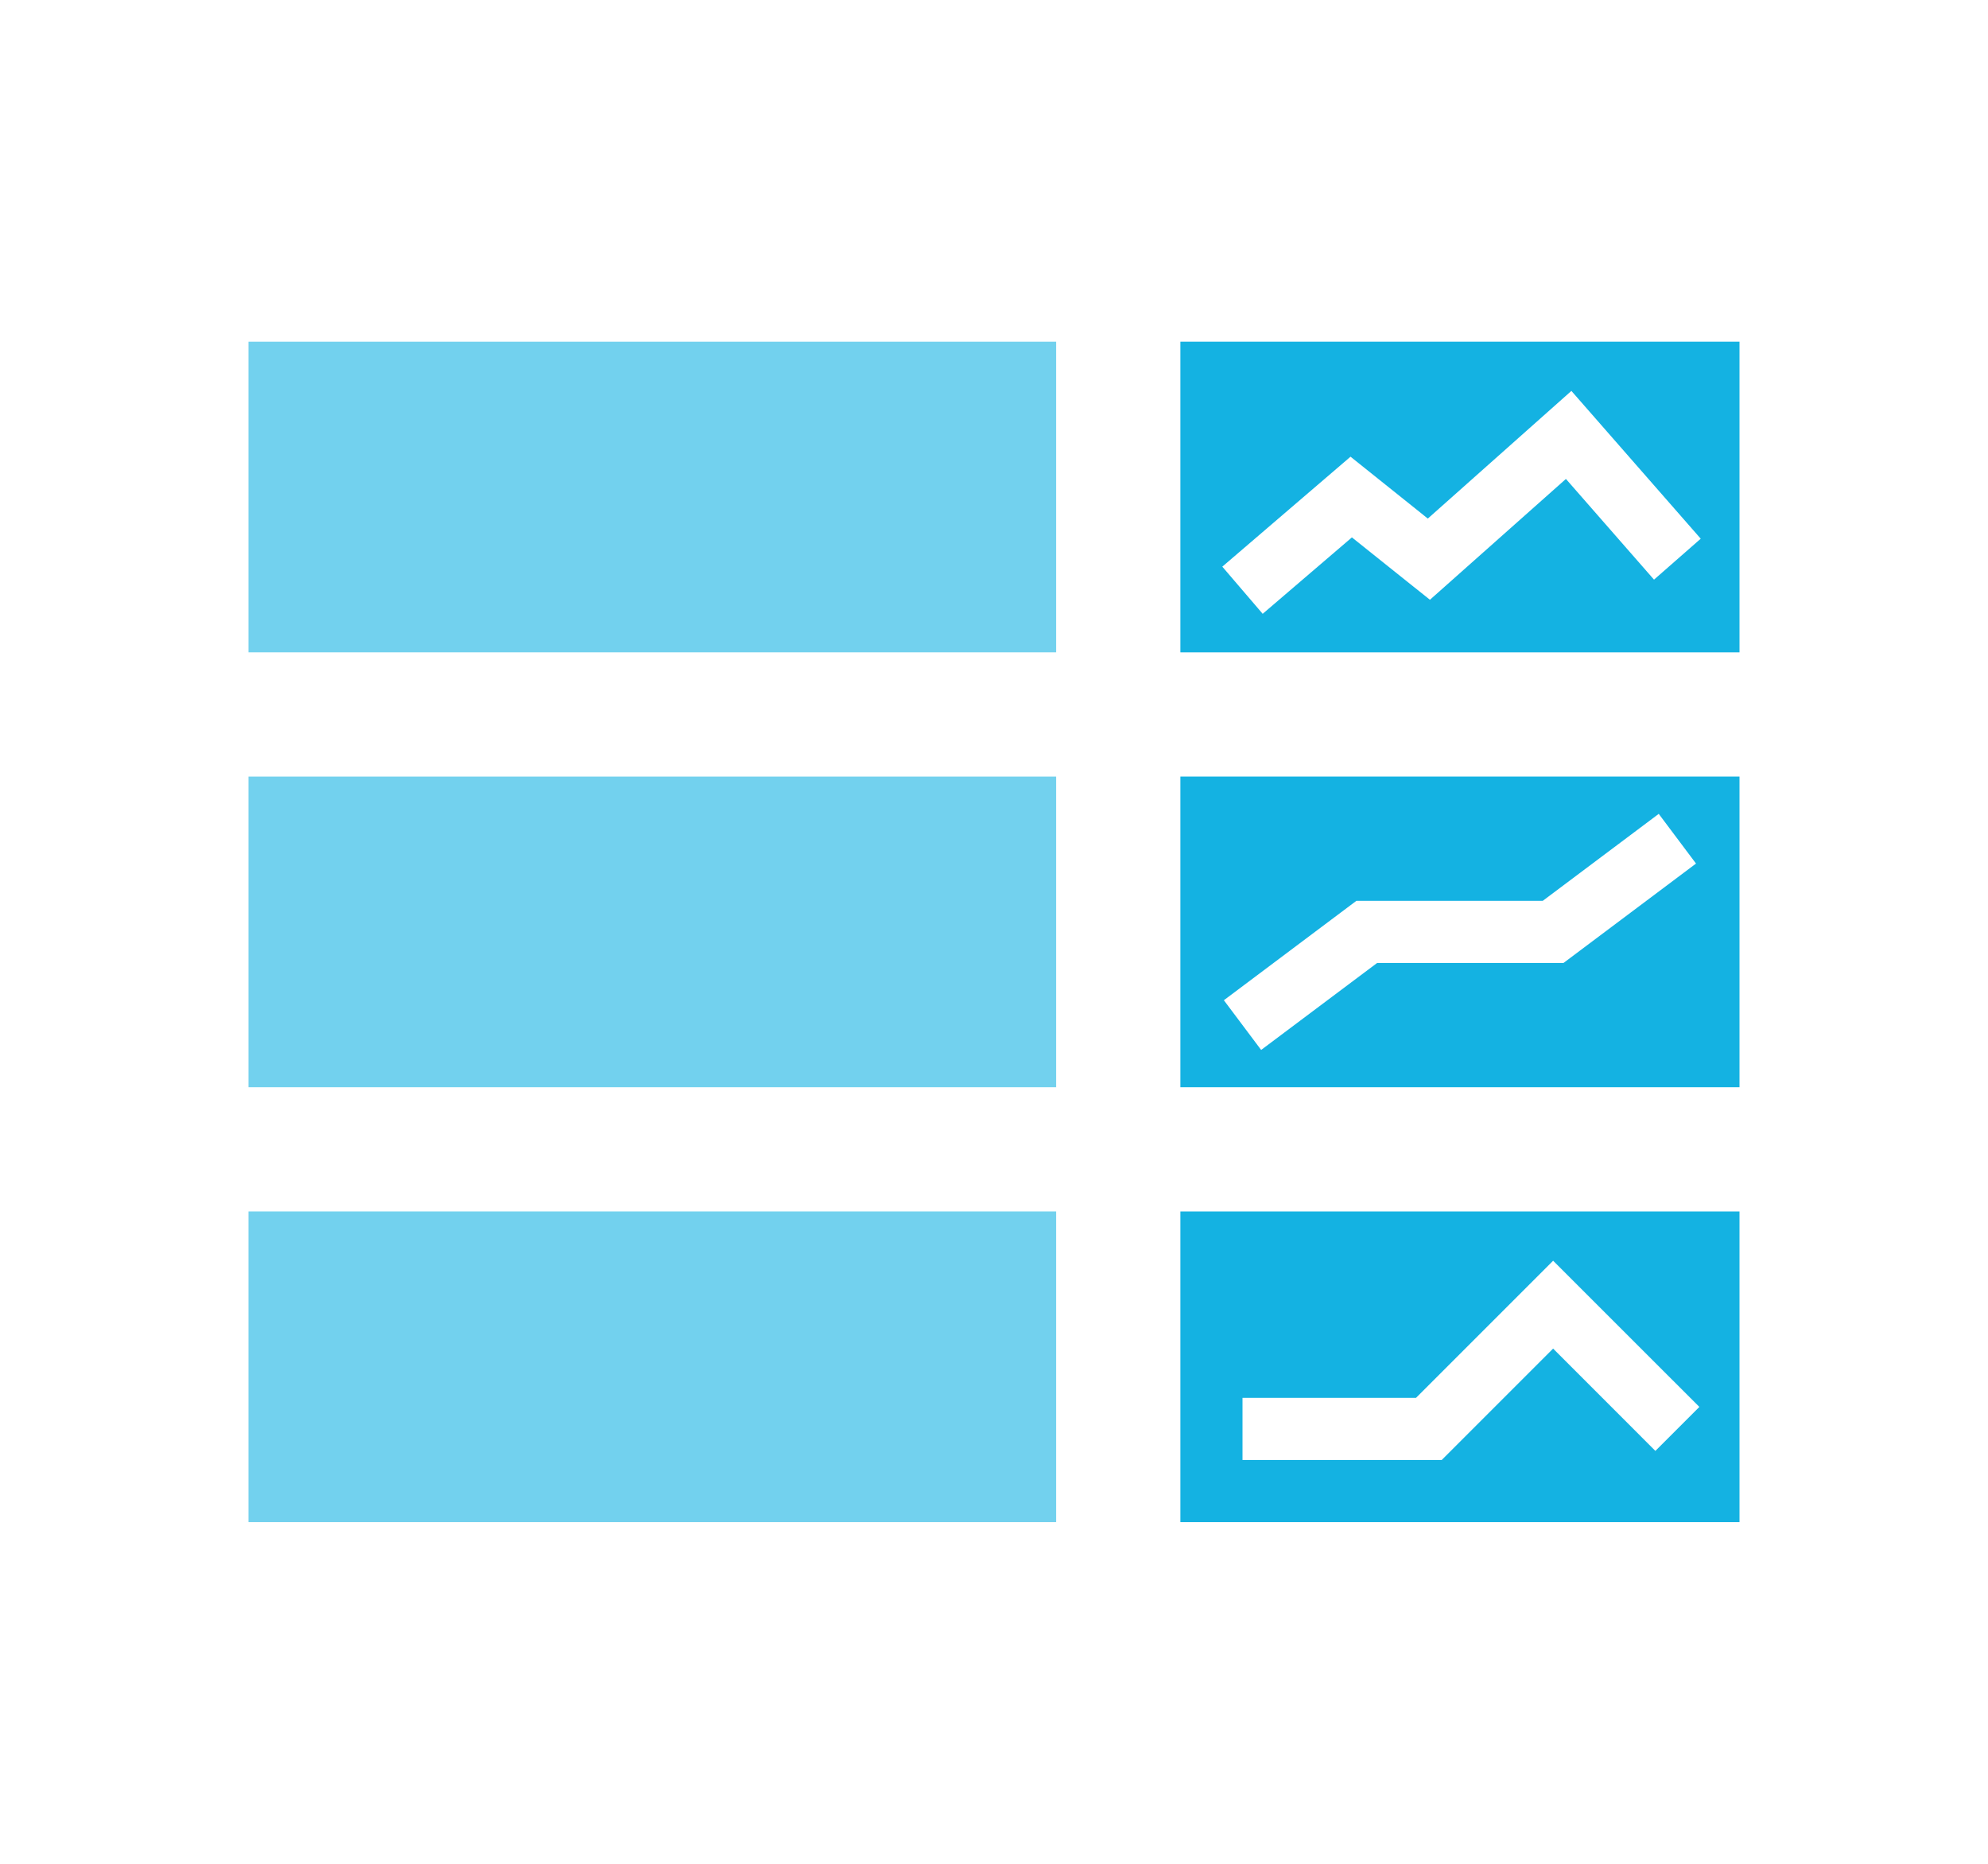 <svg width="32" height="30" viewBox="0 0 32 30" fill="none" xmlns="http://www.w3.org/2000/svg">
    <g opacity="0.6">
        <path fill-rule="evenodd" clip-rule="evenodd" d="M17 10.5H4V5.5H17V10.5Z" fill="#14B2E2"/>
        <path fill-rule="evenodd" clip-rule="evenodd" d="M17 17.5H4V12.5H17V17.5Z" fill="#14B2E2"/>
        <path fill-rule="evenodd" clip-rule="evenodd" d="M17 24.5H4V19.5H17V24.5Z" fill="#14B2E2"/>
    </g>
    <path fill-rule="evenodd" clip-rule="evenodd" d="M28 10.5H19V5.5H28V10.5ZM25.294 6.292L27.376 8.671L26.624 9.33L25.206 7.709L23.017 9.654L21.761 8.65L20.325 9.88L19.675 9.121L21.739 7.351L22.983 8.347L25.294 6.292Z" fill="#14B2E2"/>
    <path fill-rule="evenodd" clip-rule="evenodd" d="M19 17.5H28V12.5H19V17.5ZM25.167 15.5L27.3 13.9L26.7 13.1L24.833 14.5H21.833L19.7 16.1L20.3 16.9L22.167 15.5H25.167Z" fill="#14B2E2"/>
    <path fill-rule="evenodd" clip-rule="evenodd" d="M19 24.5H28V19.5H19V24.5ZM27.354 22.646L25 20.293L22.793 22.5H20V23.5H23.207L25 21.707L26.646 23.354L27.354 22.646Z" fill="#14B2E2"/>
</svg>
